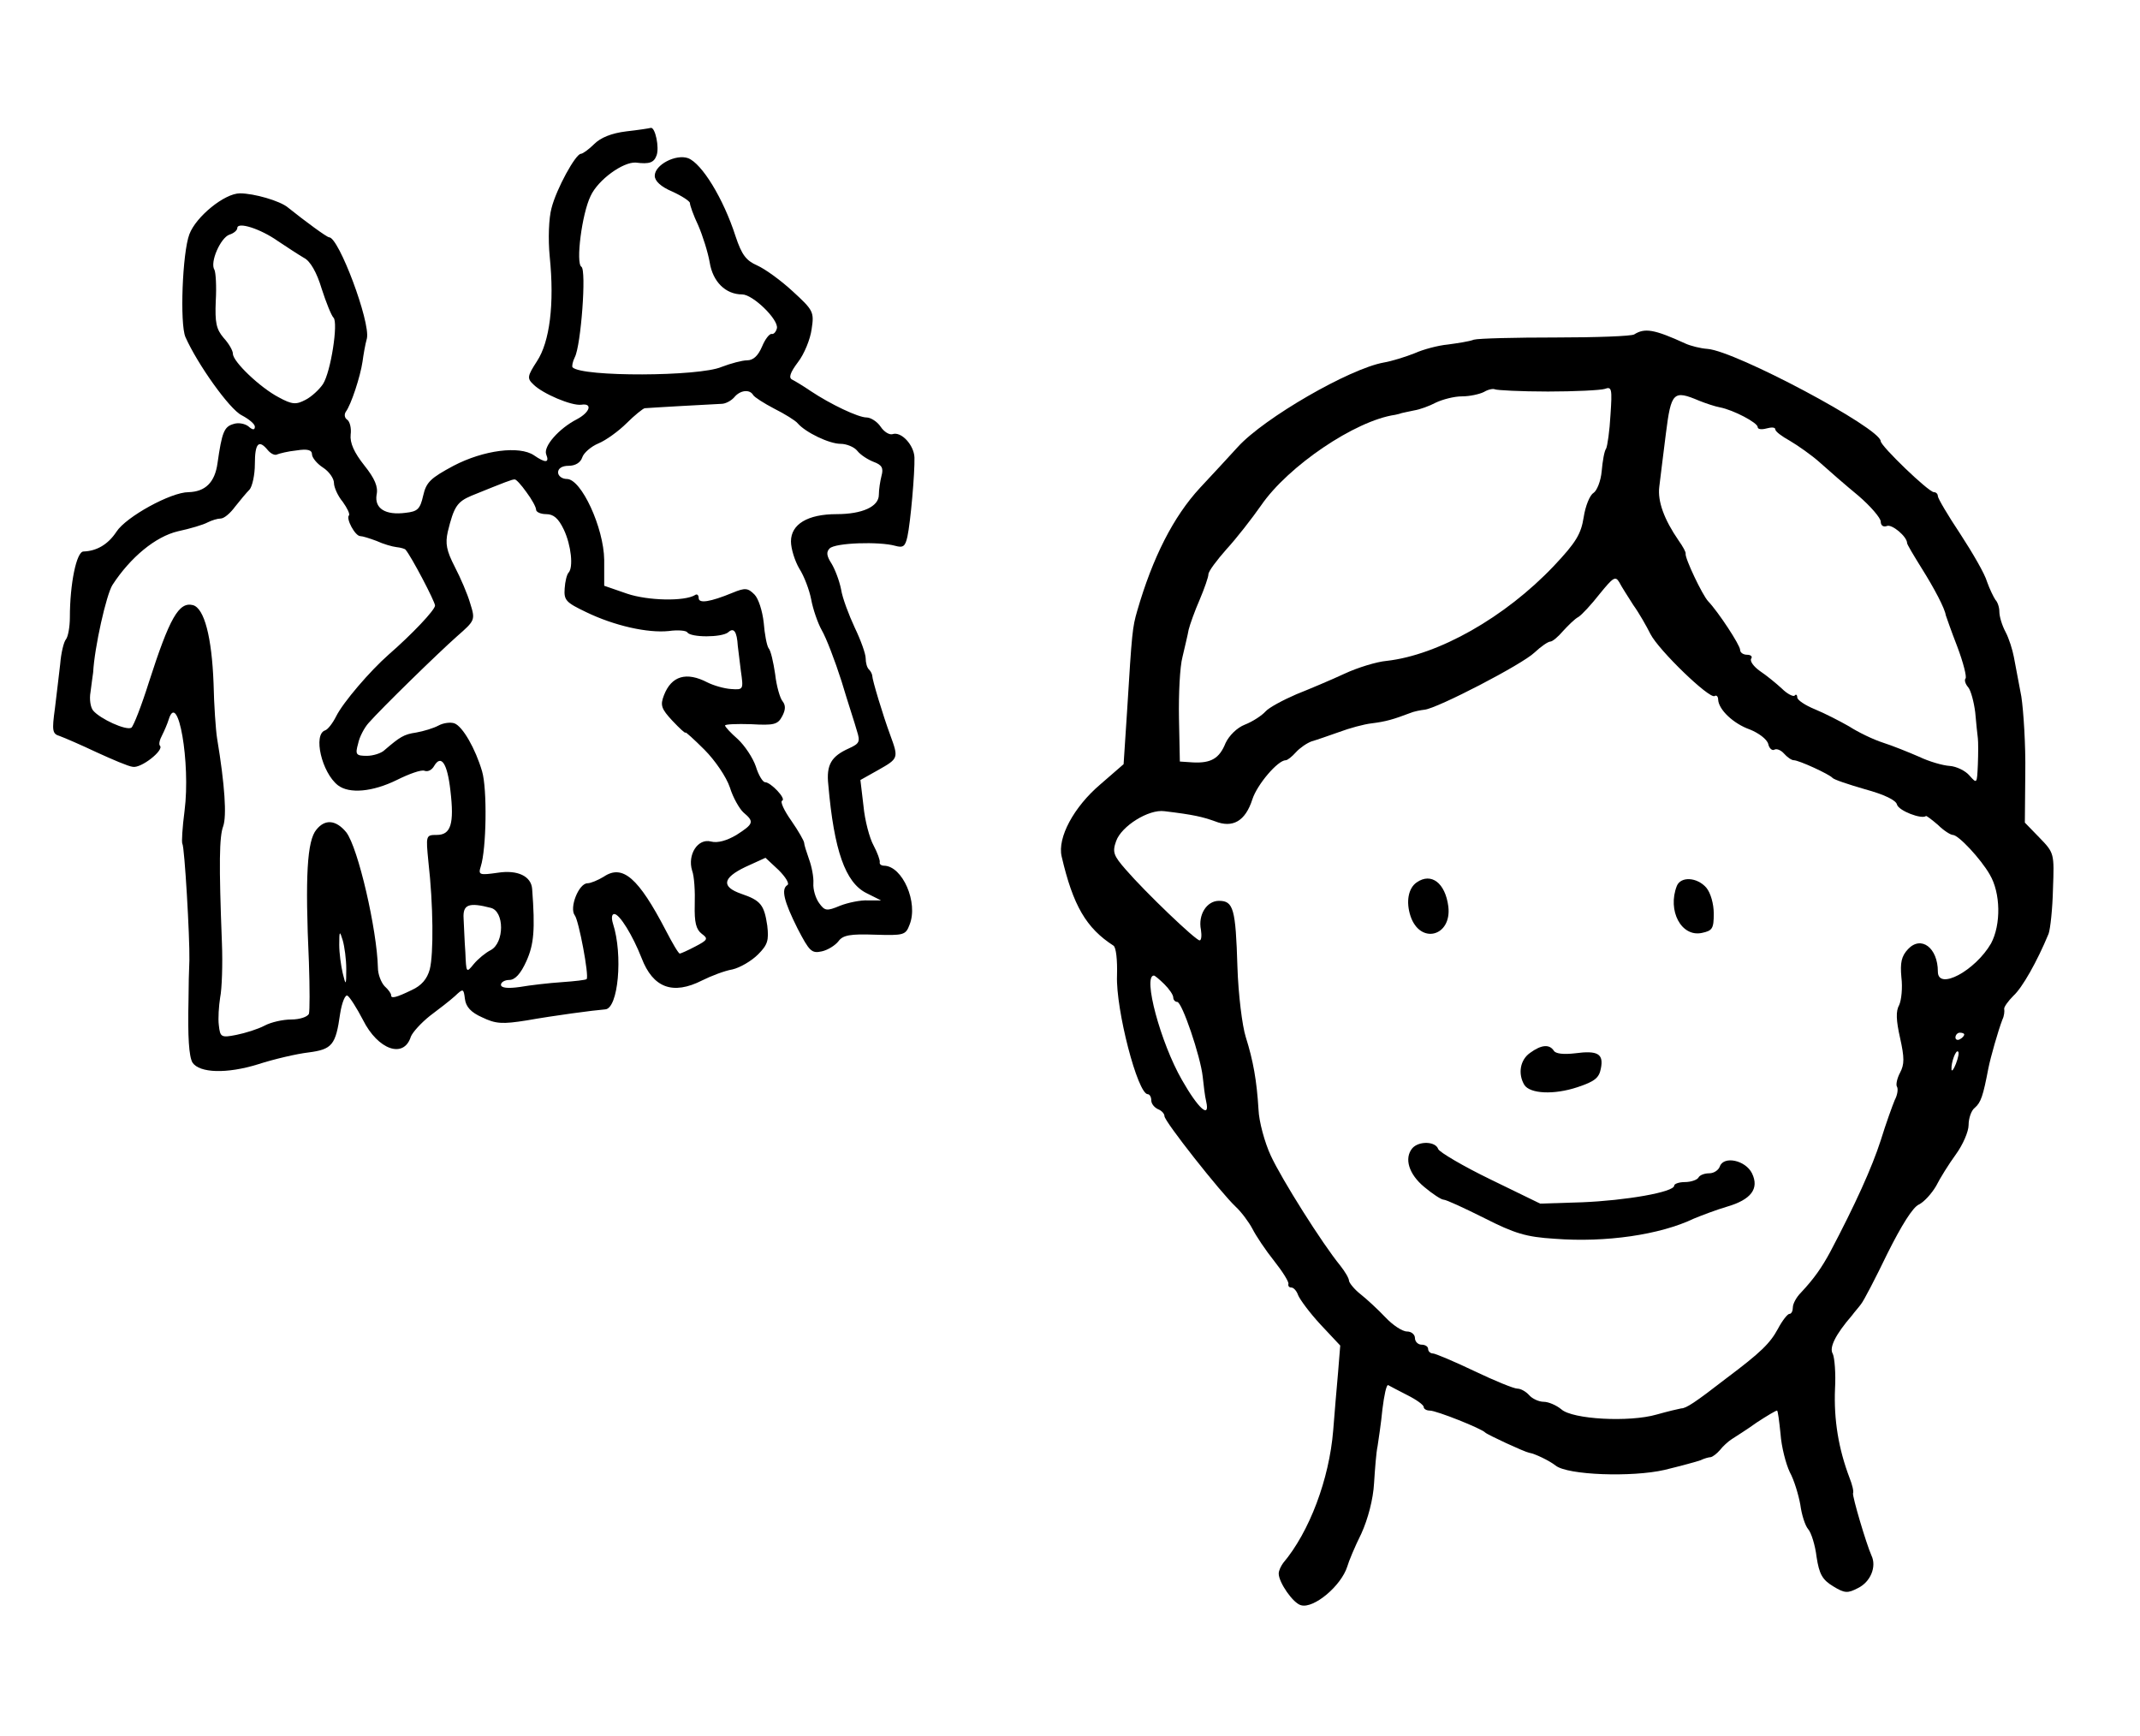 <?xml version="1.0" standalone="no"?>
<!DOCTYPE svg PUBLIC "-//W3C//DTD SVG 20010904//EN"
 "http://www.w3.org/TR/2001/REC-SVG-20010904/DTD/svg10.dtd">
<svg version="1.0" xmlns="http://www.w3.org/2000/svg"
 width="487pt" height="395pt" viewBox="0 0 487 395"
 preserveAspectRatio="xMidYMid meet">
<g transform="translate(0,395) scale(0.1,-0.1)"
fill="#000000" stroke="none">
<path d="M1425 3651 c-33 -4 -58 -14 -73 -29 -12 -12 -26 -22 -30 -22 -12 0
-56 -80 -67 -124 -6 -22 -8 -69 -4 -110 11 -108 0 -194 -29 -238 -22 -34 -23
-39 -8 -53 21 -21 87 -49 109 -46 26 4 20 -17 -10 -33 -41 -21 -77 -62 -70
-80 8 -20 -2 -20 -28 -2 -33 22 -114 12 -183 -24 -52 -28 -62 -37 -69 -68 -7
-31 -13 -36 -40 -39 -46 -6 -71 10 -66 41 4 18 -4 37 -28 67 -23 29 -33 51
-31 70 2 15 -2 30 -8 34 -6 4 -7 12 -3 18 12 16 33 80 38 114 2 15 6 39 10 53
8 38 -64 230 -86 230 -5 0 -54 36 -94 68 -18 15 -77 32 -109 32 -35 0 -100
-53 -115 -93 -16 -42 -22 -204 -9 -234 27 -61 100 -164 128 -178 17 -9 30 -20
30 -26 0 -8 -5 -8 -15 1 -8 6 -23 9 -34 5 -21 -6 -26 -19 -36 -89 -6 -44 -28
-65 -66 -66 -40 0 -142 -56 -164 -90 -19 -29 -45 -44 -75 -45 -16 0 -31 -74
-31 -150 0 -21 -4 -44 -9 -50 -5 -6 -11 -31 -13 -56 -3 -24 -8 -70 -12 -101
-7 -51 -6 -58 11 -63 11 -4 48 -20 84 -37 35 -16 72 -32 82 -33 19 -4 72 38
62 48 -3 3 -1 13 5 24 5 10 12 26 15 36 21 67 50 -99 36 -208 -5 -38 -7 -72
-5 -75 5 -7 17 -212 16 -265 -1 -22 -2 -62 -2 -90 -2 -85 1 -129 9 -143 16
-24 78 -26 149 -4 37 12 89 24 115 27 54 7 62 17 72 88 4 26 12 45 17 41 5 -3
21 -28 35 -55 34 -68 93 -89 109 -38 4 10 23 31 43 47 20 15 46 35 57 45 19
18 20 18 23 -6 2 -18 14 -31 39 -42 31 -15 46 -16 102 -7 62 11 152 23 178 25
30 1 41 124 18 195 -4 13 -3 22 3 22 12 0 42 -49 62 -100 26 -68 71 -85 138
-51 20 10 51 22 69 25 17 4 43 19 58 34 22 22 25 32 21 66 -7 47 -15 57 -59
72 -46 16 -43 36 9 61 l46 21 30 -28 c16 -16 25 -31 20 -34 -15 -9 -8 -37 23
-99 27 -52 32 -57 55 -52 14 3 31 14 38 23 10 14 27 17 83 15 66 -2 70 -1 79
23 20 50 -16 133 -58 134 -6 0 -11 3 -10 8 1 4 -5 21 -14 38 -9 16 -20 57 -23
90 l-7 59 41 23 c46 26 46 27 27 79 -17 46 -41 126 -41 135 0 3 -3 10 -7 14
-5 4 -8 16 -8 26 0 10 -11 41 -25 70 -13 28 -28 67 -31 87 -4 20 -14 46 -22
59 -11 17 -12 26 -4 34 13 13 113 16 149 6 18 -5 23 -2 28 21 7 32 17 145 16
180 -1 28 -30 60 -50 53 -7 -2 -19 5 -27 17 -8 12 -23 21 -32 21 -19 0 -82 30
-127 60 -16 11 -36 23 -42 26 -9 4 -5 16 13 40 14 18 28 52 31 75 6 39 4 43
-43 86 -27 25 -63 51 -81 59 -25 11 -35 24 -49 66 -28 87 -77 166 -108 178
-28 10 -76 -15 -76 -40 0 -12 14 -25 40 -36 22 -10 40 -22 40 -26 0 -5 8 -28
19 -51 10 -23 22 -61 26 -84 7 -44 36 -73 74 -73 24 0 83 -57 79 -77 -2 -8 -7
-14 -12 -13 -5 1 -15 -12 -22 -29 -9 -21 -20 -31 -34 -31 -11 0 -37 -7 -58
-15 -51 -22 -317 -23 -339 -1 -2 2 0 13 5 23 14 26 27 199 15 206 -13 8 1 120
21 161 17 37 74 78 103 76 31 -4 41 0 47 16 7 18 -3 65 -13 63 -3 -1 -29 -5
-56 -8z m-792 -250 c21 -14 47 -31 59 -38 14 -7 29 -33 40 -70 10 -31 22 -61
27 -66 11 -11 -6 -123 -24 -151 -8 -12 -26 -29 -40 -36 -21 -11 -30 -11 -61 6
-42 22 -104 81 -104 99 0 7 -9 23 -21 36 -17 20 -20 35 -18 84 2 33 0 65 -3
71 -11 17 14 73 34 80 10 3 18 10 18 15 0 15 52 -1 93 -30z m1081 -350 c3 -5
25 -19 48 -31 24 -12 48 -27 53 -33 18 -21 72 -47 98 -47 13 0 31 -7 38 -16 7
-9 24 -20 37 -25 19 -7 23 -14 18 -32 -3 -12 -6 -31 -6 -43 0 -27 -38 -44 -96
-44 -66 0 -104 -23 -104 -62 0 -17 9 -45 19 -62 11 -17 23 -49 27 -70 4 -22
15 -54 24 -70 10 -17 30 -69 45 -116 14 -47 31 -98 35 -113 8 -25 6 -29 -18
-40 -40 -18 -52 -37 -47 -83 13 -150 39 -222 86 -246 l34 -17 -30 0 c-16 1
-45 -5 -63 -12 -31 -13 -35 -12 -48 6 -8 11 -14 31 -13 45 1 14 -4 39 -10 55
-6 17 -11 33 -11 37 0 4 -13 27 -29 50 -17 24 -26 44 -21 46 10 4 -26 42 -39
42 -5 0 -15 16 -21 36 -7 20 -25 47 -41 62 -16 14 -29 28 -29 31 0 3 27 4 59
3 52 -3 61 -1 71 18 8 15 8 25 1 34 -6 7 -14 35 -17 62 -4 27 -10 54 -15 59
-4 6 -9 32 -11 58 -3 27 -12 55 -21 64 -15 15 -21 16 -50 4 -51 -21 -77 -25
-77 -12 0 7 -4 10 -8 7 -24 -15 -108 -13 -155 3 l-52 18 0 59 c-1 73 -52 184
-85 184 -11 0 -20 7 -20 15 0 9 9 15 24 15 15 0 27 7 31 19 3 10 20 25 37 32
17 7 46 28 64 46 18 18 37 33 41 34 10 1 152 9 175 10 9 0 22 7 29 15 13 16
35 19 43 5z m-1104 -126 c7 -8 16 -12 21 -9 5 2 24 7 44 9 25 4 35 1 35 -9 0
-7 11 -21 25 -30 14 -9 25 -25 25 -35 0 -10 9 -30 20 -43 10 -14 17 -28 14
-31 -7 -7 14 -47 26 -47 5 0 21 -5 37 -11 15 -7 36 -13 45 -14 10 -1 20 -4 21
-6 13 -15 67 -118 67 -127 0 -10 -52 -65 -106 -112 -42 -37 -103 -108 -119
-140 -8 -16 -19 -30 -25 -32 -28 -9 -8 -96 29 -125 26 -20 79 -15 134 12 28
14 56 24 63 21 8 -3 17 2 22 11 16 27 30 6 37 -56 9 -76 1 -101 -31 -101 -25
0 -25 -1 -19 -62 11 -96 12 -209 3 -244 -6 -22 -19 -37 -41 -47 -35 -17 -47
-20 -47 -12 1 3 -6 13 -15 21 -8 9 -15 27 -15 42 -2 86 -45 273 -72 308 -23
28 -48 31 -68 6 -21 -25 -26 -105 -17 -302 2 -58 2 -111 0 -117 -3 -7 -21 -13
-40 -13 -19 0 -46 -6 -61 -14 -15 -8 -44 -17 -64 -21 -35 -7 -37 -5 -40 22 -2
15 0 44 3 63 4 19 6 76 4 125 -7 181 -6 241 3 265 8 23 4 92 -14 200 -3 19 -7
76 -8 125 -4 105 -21 171 -47 178 -32 8 -53 -29 -100 -175 -17 -54 -35 -100
-40 -104 -12 -7 -71 20 -87 39 -6 7 -9 26 -6 42 2 17 5 37 6 45 3 57 30 177
44 199 41 63 98 110 149 122 28 6 58 15 67 20 10 5 23 9 30 9 8 0 22 12 33 27
11 14 26 32 33 39 6 7 12 33 12 58 0 48 9 57 30 31z m588 -95 c12 -16 22 -34
22 -40 0 -5 10 -10 23 -10 17 0 28 -10 40 -35 17 -36 22 -86 11 -98 -4 -4 -8
-20 -9 -36 -2 -27 3 -32 49 -54 64 -31 140 -48 188 -43 21 3 40 1 42 -3 8 -12
78 -12 93 0 13 12 20 2 22 -31 1 -8 4 -34 7 -57 6 -42 6 -43 -22 -41 -16 1
-40 8 -54 15 -48 25 -82 15 -99 -29 -9 -23 -6 -31 19 -58 17 -18 30 -30 30
-27 0 2 19 -15 43 -39 24 -24 50 -62 58 -86 7 -23 22 -49 31 -57 25 -21 23
-26 -16 -51 -22 -13 -43 -19 -58 -15 -30 8 -54 -30 -43 -66 5 -13 7 -48 6 -78
-1 -40 3 -56 16 -66 15 -11 14 -14 -15 -29 -17 -9 -33 -16 -35 -16 -3 0 -17
24 -32 53 -62 119 -98 151 -141 122 -13 -8 -30 -15 -37 -15 -20 0 -42 -56 -29
-73 9 -11 33 -138 27 -145 -1 -2 -27 -5 -56 -7 -30 -2 -73 -7 -96 -11 -28 -4
-43 -2 -43 5 0 6 9 11 19 11 13 0 26 14 39 43 17 38 20 71 13 164 -2 29 -33
44 -78 37 -42 -6 -45 -5 -39 14 13 40 15 177 3 217 -15 51 -44 102 -63 109 -9
3 -25 1 -36 -5 -11 -6 -34 -13 -51 -16 -28 -4 -37 -10 -72 -40 -7 -7 -26 -13
-40 -13 -25 0 -27 3 -20 28 3 15 14 36 24 47 30 34 157 158 201 197 41 36 42
37 30 75 -6 21 -22 58 -35 83 -19 37 -22 53 -16 80 14 57 21 68 54 82 79 32
92 37 98 37 3 1 15 -12 27 -29z m-81 -946 c31 -8 31 -79 0 -96 -12 -6 -29 -20
-39 -32 -17 -21 -17 -20 -19 27 -2 26 -3 61 -4 77 -2 32 12 37 62 24z m-329
-139 c0 -38 -1 -39 -8 -10 -4 17 -8 46 -8 65 0 32 1 33 8 10 4 -14 8 -43 8
-65z"/>
<path d="M3719 3189 c-6 -4 -87 -7 -179 -7 -91 0 -175 -2 -186 -5 -10 -4 -37
-8 -59 -11 -22 -2 -56 -11 -76 -20 -20 -8 -52 -18 -70 -21 -78 -14 -272 -126
-332 -192 -19 -21 -58 -63 -86 -93 -61 -66 -108 -159 -143 -280 -11 -38 -12
-48 -23 -227 l-8 -122 -53 -46 c-60 -51 -98 -121 -88 -164 26 -112 56 -163
118 -203 6 -4 9 -33 8 -68 -3 -77 47 -270 70 -270 4 0 8 -6 8 -14 0 -8 7 -16
15 -20 8 -3 15 -10 15 -16 0 -12 128 -174 162 -206 13 -12 30 -35 38 -50 8
-16 30 -49 50 -74 19 -24 34 -48 32 -52 -1 -5 2 -8 7 -8 5 0 12 -8 15 -17 4
-10 26 -40 51 -67 l45 -48 -5 -62 c-3 -33 -8 -92 -11 -131 -9 -111 -54 -231
-114 -302 -5 -7 -10 -17 -10 -24 0 -20 33 -68 51 -72 29 -8 91 44 105 88 3 11
17 45 32 75 15 33 27 78 29 115 2 32 5 71 8 84 2 14 8 52 11 84 4 32 9 56 13
55 3 -2 23 -12 44 -23 20 -10 37 -22 37 -27 0 -4 6 -8 14 -8 15 0 118 -41 126
-50 5 -5 89 -44 100 -46 13 -2 46 -18 60 -29 27 -22 174 -27 248 -10 37 9 74
19 82 22 8 4 19 7 23 7 5 1 14 8 21 16 6 8 19 20 27 25 9 6 35 22 57 38 23 15
43 27 46 27 2 0 5 -24 8 -53 2 -29 12 -68 21 -87 10 -18 20 -52 24 -74 3 -23
11 -48 18 -56 7 -8 16 -37 19 -63 6 -39 13 -52 38 -67 26 -16 33 -16 56 -4 29
14 43 49 31 74 -12 27 -44 135 -42 142 2 4 -2 20 -8 35 -25 66 -36 132 -33
203 2 34 -1 70 -5 79 -9 14 6 44 44 88 5 7 15 18 20 25 6 7 33 59 60 115 32
64 58 106 72 112 12 6 29 25 39 42 9 18 29 50 45 72 16 22 29 52 29 67 0 15 6
33 14 39 14 12 19 27 31 90 5 25 22 85 32 111 4 8 5 19 4 24 -1 4 9 18 21 30
20 18 54 78 80 141 4 11 9 57 10 102 3 81 3 82 -31 117 l-33 34 1 114 c1 62
-4 140 -9 173 -6 33 -14 73 -17 90 -3 16 -11 42 -19 57 -8 15 -14 35 -14 46 0
10 -4 22 -9 27 -4 6 -13 24 -19 41 -5 18 -33 66 -61 109 -28 42 -51 81 -51 86
0 5 -4 9 -9 9 -12 0 -121 105 -121 116 -1 30 -330 205 -394 210 -16 1 -39 7
-50 12 -72 33 -93 36 -117 21z m-197 -130 c62 0 121 3 130 6 16 6 17 0 13 -59
-2 -37 -7 -71 -10 -77 -4 -5 -8 -28 -10 -51 -2 -23 -11 -45 -19 -50 -8 -5 -18
-29 -22 -55 -6 -38 -17 -57 -68 -111 -111 -117 -263 -203 -381 -216 -22 -2
-65 -15 -95 -29 -30 -14 -80 -35 -110 -47 -30 -13 -62 -30 -70 -39 -8 -9 -29
-23 -47 -30 -18 -7 -36 -25 -44 -42 -14 -35 -33 -46 -74 -44 l-30 2 -2 99 c-1
54 2 117 8 139 5 22 12 50 14 62 3 12 14 43 25 68 11 26 20 52 20 58 0 7 19
32 41 57 23 25 58 70 79 100 61 89 214 193 305 206 6 1 12 3 15 4 3 1 15 3 28
6 13 2 35 10 50 18 15 7 41 14 59 14 18 0 40 5 50 10 10 6 21 8 25 6 4 -2 58
-5 120 -5z m345 -21 c15 -6 36 -13 47 -15 31 -6 86 -35 86 -45 0 -5 9 -6 20
-3 11 3 20 3 20 -2 0 -5 15 -16 33 -26 17 -10 49 -32 69 -50 20 -18 59 -52 87
-75 28 -24 51 -51 51 -59 0 -9 6 -13 14 -10 11 5 46 -24 46 -39 0 -3 15 -28
33 -57 29 -46 53 -92 55 -107 1 -3 12 -35 26 -71 14 -37 22 -69 19 -73 -3 -3
-1 -12 6 -20 6 -7 13 -33 16 -57 2 -24 5 -51 6 -59 1 -8 1 -35 0 -60 -2 -44
-2 -44 -19 -25 -9 11 -30 21 -45 22 -16 1 -47 10 -70 21 -23 10 -60 25 -82 32
-22 7 -57 24 -77 37 -21 12 -56 30 -78 39 -22 9 -40 21 -40 27 0 6 -3 8 -6 4
-3 -3 -17 4 -29 16 -13 12 -35 30 -50 40 -14 10 -23 22 -20 28 4 5 -1 9 -9 9
-9 0 -16 5 -16 11 0 11 -50 87 -73 111 -13 14 -53 98 -51 108 1 3 -6 16 -16
30 -33 48 -48 89 -44 122 2 18 9 72 15 121 12 95 17 100 76 75z m-150 -465
c13 -18 30 -48 39 -66 19 -37 134 -148 146 -141 4 3 8 -1 8 -8 1 -23 35 -55
72 -68 20 -8 39 -22 42 -33 2 -10 9 -16 14 -13 5 3 15 -1 22 -9 7 -8 17 -15
22 -15 12 0 81 -32 88 -40 3 -4 36 -15 74 -26 44 -12 71 -25 73 -35 4 -14 56
-34 66 -26 1 1 13 -8 27 -20 13 -13 29 -23 34 -23 13 0 64 -55 84 -90 25 -42
26 -114 3 -157 -36 -62 -121 -108 -121 -64 0 54 -38 83 -68 51 -15 -16 -18
-31 -15 -64 3 -24 0 -52 -5 -63 -8 -14 -7 -35 2 -75 10 -45 10 -60 0 -79 -7
-13 -10 -28 -7 -32 3 -5 1 -19 -5 -30 -5 -12 -20 -53 -32 -92 -20 -62 -58
-146 -115 -254 -19 -35 -36 -60 -67 -93 -10 -10 -18 -25 -18 -33 0 -8 -3 -15
-8 -15 -4 0 -16 -15 -26 -34 -18 -33 -38 -53 -118 -113 -71 -55 -91 -68 -102
-68 -6 -1 -31 -7 -56 -14 -62 -18 -192 -11 -217 12 -11 9 -29 17 -40 17 -11 0
-26 7 -33 15 -7 8 -19 15 -27 15 -8 0 -52 18 -98 40 -46 22 -89 40 -94 40 -6
0 -11 5 -11 10 0 6 -7 10 -15 10 -8 0 -15 7 -15 15 0 8 -8 15 -18 15 -11 0
-33 15 -49 32 -17 18 -43 42 -57 53 -14 11 -25 25 -26 30 0 6 -9 21 -20 35
-41 50 -133 196 -158 250 -14 30 -27 78 -28 105 -4 66 -12 111 -29 165 -8 25
-17 97 -19 160 -4 132 -9 150 -42 150 -28 0 -48 -32 -41 -66 2 -13 1 -24 -3
-24 -9 0 -123 109 -168 161 -28 32 -31 40 -22 65 12 34 74 73 110 68 67 -8 87
-13 115 -23 40 -16 69 0 85 50 11 34 58 89 76 89 4 0 14 8 23 18 9 10 25 21
36 25 11 3 39 13 62 21 24 9 57 18 75 20 32 4 49 9 86 23 9 4 25 7 34 8 29 3
222 103 250 130 15 14 31 25 36 25 5 0 18 11 29 24 12 13 27 28 35 32 8 5 30
29 48 52 31 38 36 42 45 27 5 -10 20 -33 32 -52z m-1067 -863 c11 -11 20 -24
20 -30 0 -5 4 -10 9 -10 11 0 53 -124 58 -170 2 -19 5 -45 8 -57 9 -40 -18
-16 -55 49 -49 85 -90 238 -64 238 2 0 13 -9 24 -20z m1820 -114 c0 -3 -4 -8
-10 -11 -5 -3 -10 -1 -10 4 0 6 5 11 10 11 6 0 10 -2 10 -4z m-19 -67 c-5 -13
-10 -19 -10 -12 -1 15 10 45 15 40 3 -2 0 -15 -5 -28z"/>
<path d="M3224 1942 c-19 -13 -25 -44 -14 -77 22 -65 94 -46 86 22 -7 54 -39
78 -72 55z"/>
<path d="M3816 1934 c-22 -56 10 -117 57 -107 24 5 27 10 27 44 0 22 -7 47
-17 59 -21 24 -58 26 -67 4z"/>
<path d="M3482 1554 c-23 -16 -28 -48 -13 -73 13 -20 67 -23 121 -5 39 13 49
21 53 42 7 34 -7 42 -59 35 -26 -3 -44 -1 -48 6 -10 15 -28 14 -54 -5z"/>
<path d="M3214 1337 c-19 -23 -8 -59 27 -88 19 -16 39 -29 44 -29 6 0 47 -19
93 -42 69 -35 95 -43 160 -47 116 -9 240 9 317 46 17 7 51 20 75 27 55 16 74
41 57 76 -15 30 -64 40 -73 16 -3 -9 -14 -16 -24 -16 -11 0 -22 -4 -25 -10 -3
-5 -17 -10 -31 -10 -13 0 -24 -4 -24 -8 0 -15 -111 -34 -210 -38 l-95 -3 -113
55 c-62 30 -116 62 -119 69 -6 18 -44 19 -59 2z"/>
</g>
</svg>
